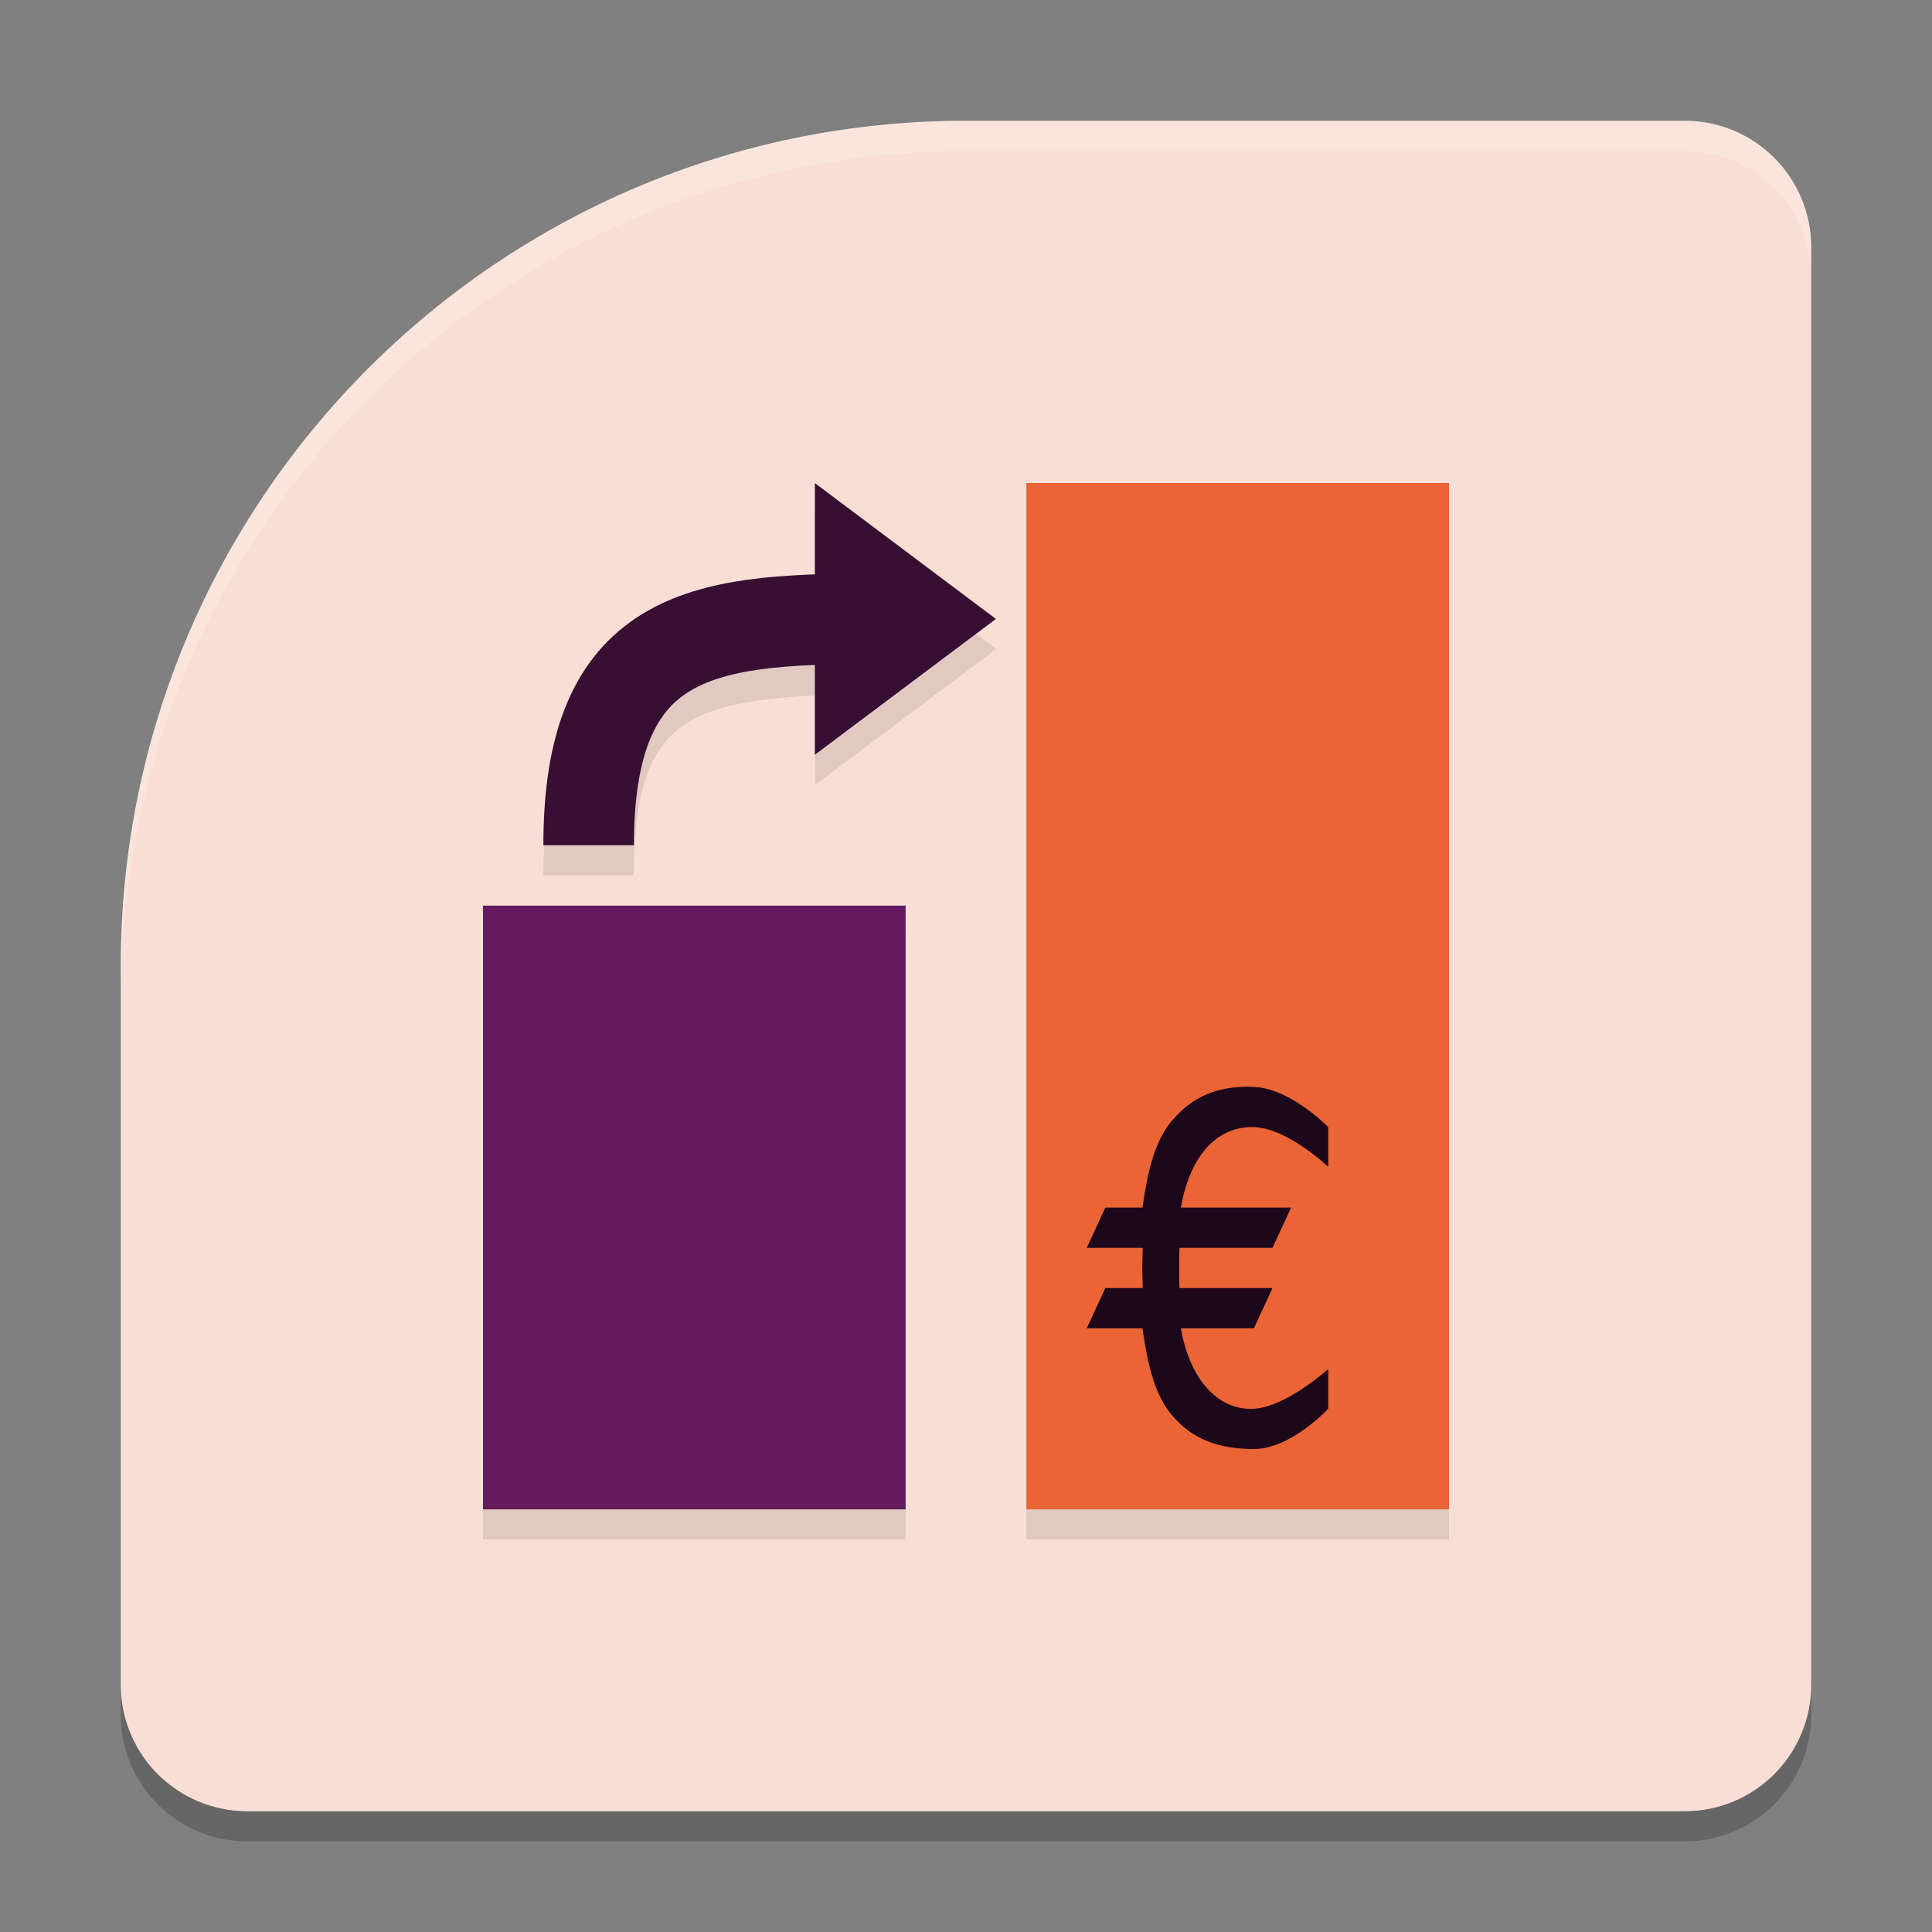 <svg xmlns="http://www.w3.org/2000/svg" width="64" height="64" version="1.1">
 <rect width="100%" height="100%" fill="#808080" stroke="none"/>
 <path style="opacity:0.2" d="M 32,5 C 16.536,5 4,17.536 4,33 V 56.8 C 4,59.127 5.873,61 8.2,61 H 55.8 C 58.127,61 60,59.127 60,56.8 V 9.2 C 60,6.873 58.127,5 55.8,5 Z"/>
 <path style="fill:#f9ded5" d="M 32,4 C 16.536,4 4,16.536 4,32 V 55.8 C 4,58.127 5.873,60 8.2,60 H 55.8 C 58.127,60 60,58.127 60,55.8 V 8.2 C 60,5.873 58.127,4 55.8,4 Z"/>
 <path style="opacity:0.1" d="m 27,17 v 3.02 c -2.132,0.059 -4.073,0.304 -5.736,1.328 C 19.142,22.653 18,25.236 18,29 h 3 c 0,-3.236 0.707,-4.403 1.836,-5.098 C 23.703,23.369 25.136,23.125 27,23.039 V 26 l 6,-4.5 z m 7,0 V 51 H 48 V 17 Z M 16,31 V 51 H 30 V 31 Z"/>
 <rect style="fill:#ea6436" width="14" height="34" x="34" y="16"/>
 <rect style="fill:#631b5d" width="14" height="20" x="16" y="30"/>
 <path style="fill:none;stroke:#360f33;stroke-width:3" d="m 19.5,28 c 0,-7 3.7,-7.5 9.3,-7.5"/>
 <path style="fill:#360f33" transform="matrix(1.807,0,0,2.348,-10.211,-16.271)" d="M 23.908,15.662 20.589,17.578 V 13.745 Z"/>
 <path style="fill:#1d081b" d="m 41.538,36.005 c -1.231,-0.055 -2.039,0.354 -2.666,1.062 -0.627,0.698 -0.856,1.744 -1.026,2.936 H 36.615 L 36,41.336 h 1.853 c -0.002,0.2 -0.011,0.432 -0.014,0.666 0.004,0.235 0.012,0.467 0.014,0.666 H 36.615 L 36,44.002 h 1.846 c 0.17,1.193 0.4,2.238 1.026,2.936 C 39.499,47.646 40.308,48 41.538,48 42.769,48 44,46.665 44,46.665 v -1.315 c 0,0 -1.383,1.251 -2.462,1.317 -1.079,0.066 -2.089,-0.813 -2.421,-2.666 h 2.421 l 0.615,-1.333 h -3.077 c -0.017,-0.189 -0.018,-0.429 -0.014,-0.666 -0.004,-0.238 -0.002,-0.477 0.014,-0.666 h 3.077 l 0.615,-1.333 h -3.651 c 0.331,-1.852 1.293,-2.704 2.421,-2.666 C 42.666,37.376 44,38.655 44,38.655 v -1.315 c 0,0 -1.231,-1.28 -2.462,-1.335 z"/>
 <path style="fill:#ffffff;opacity:0.2" d="M 32 4 C 16.536 4 4 16.536 4 32 L 4 33 C 4 17.536 16.536 5 32 5 L 55.801 5 C 58.128 5 60 6.872 60 9.199 L 60 8.199 C 60 5.872 58.128 4 55.801 4 L 32 4 z"/>
</svg>
